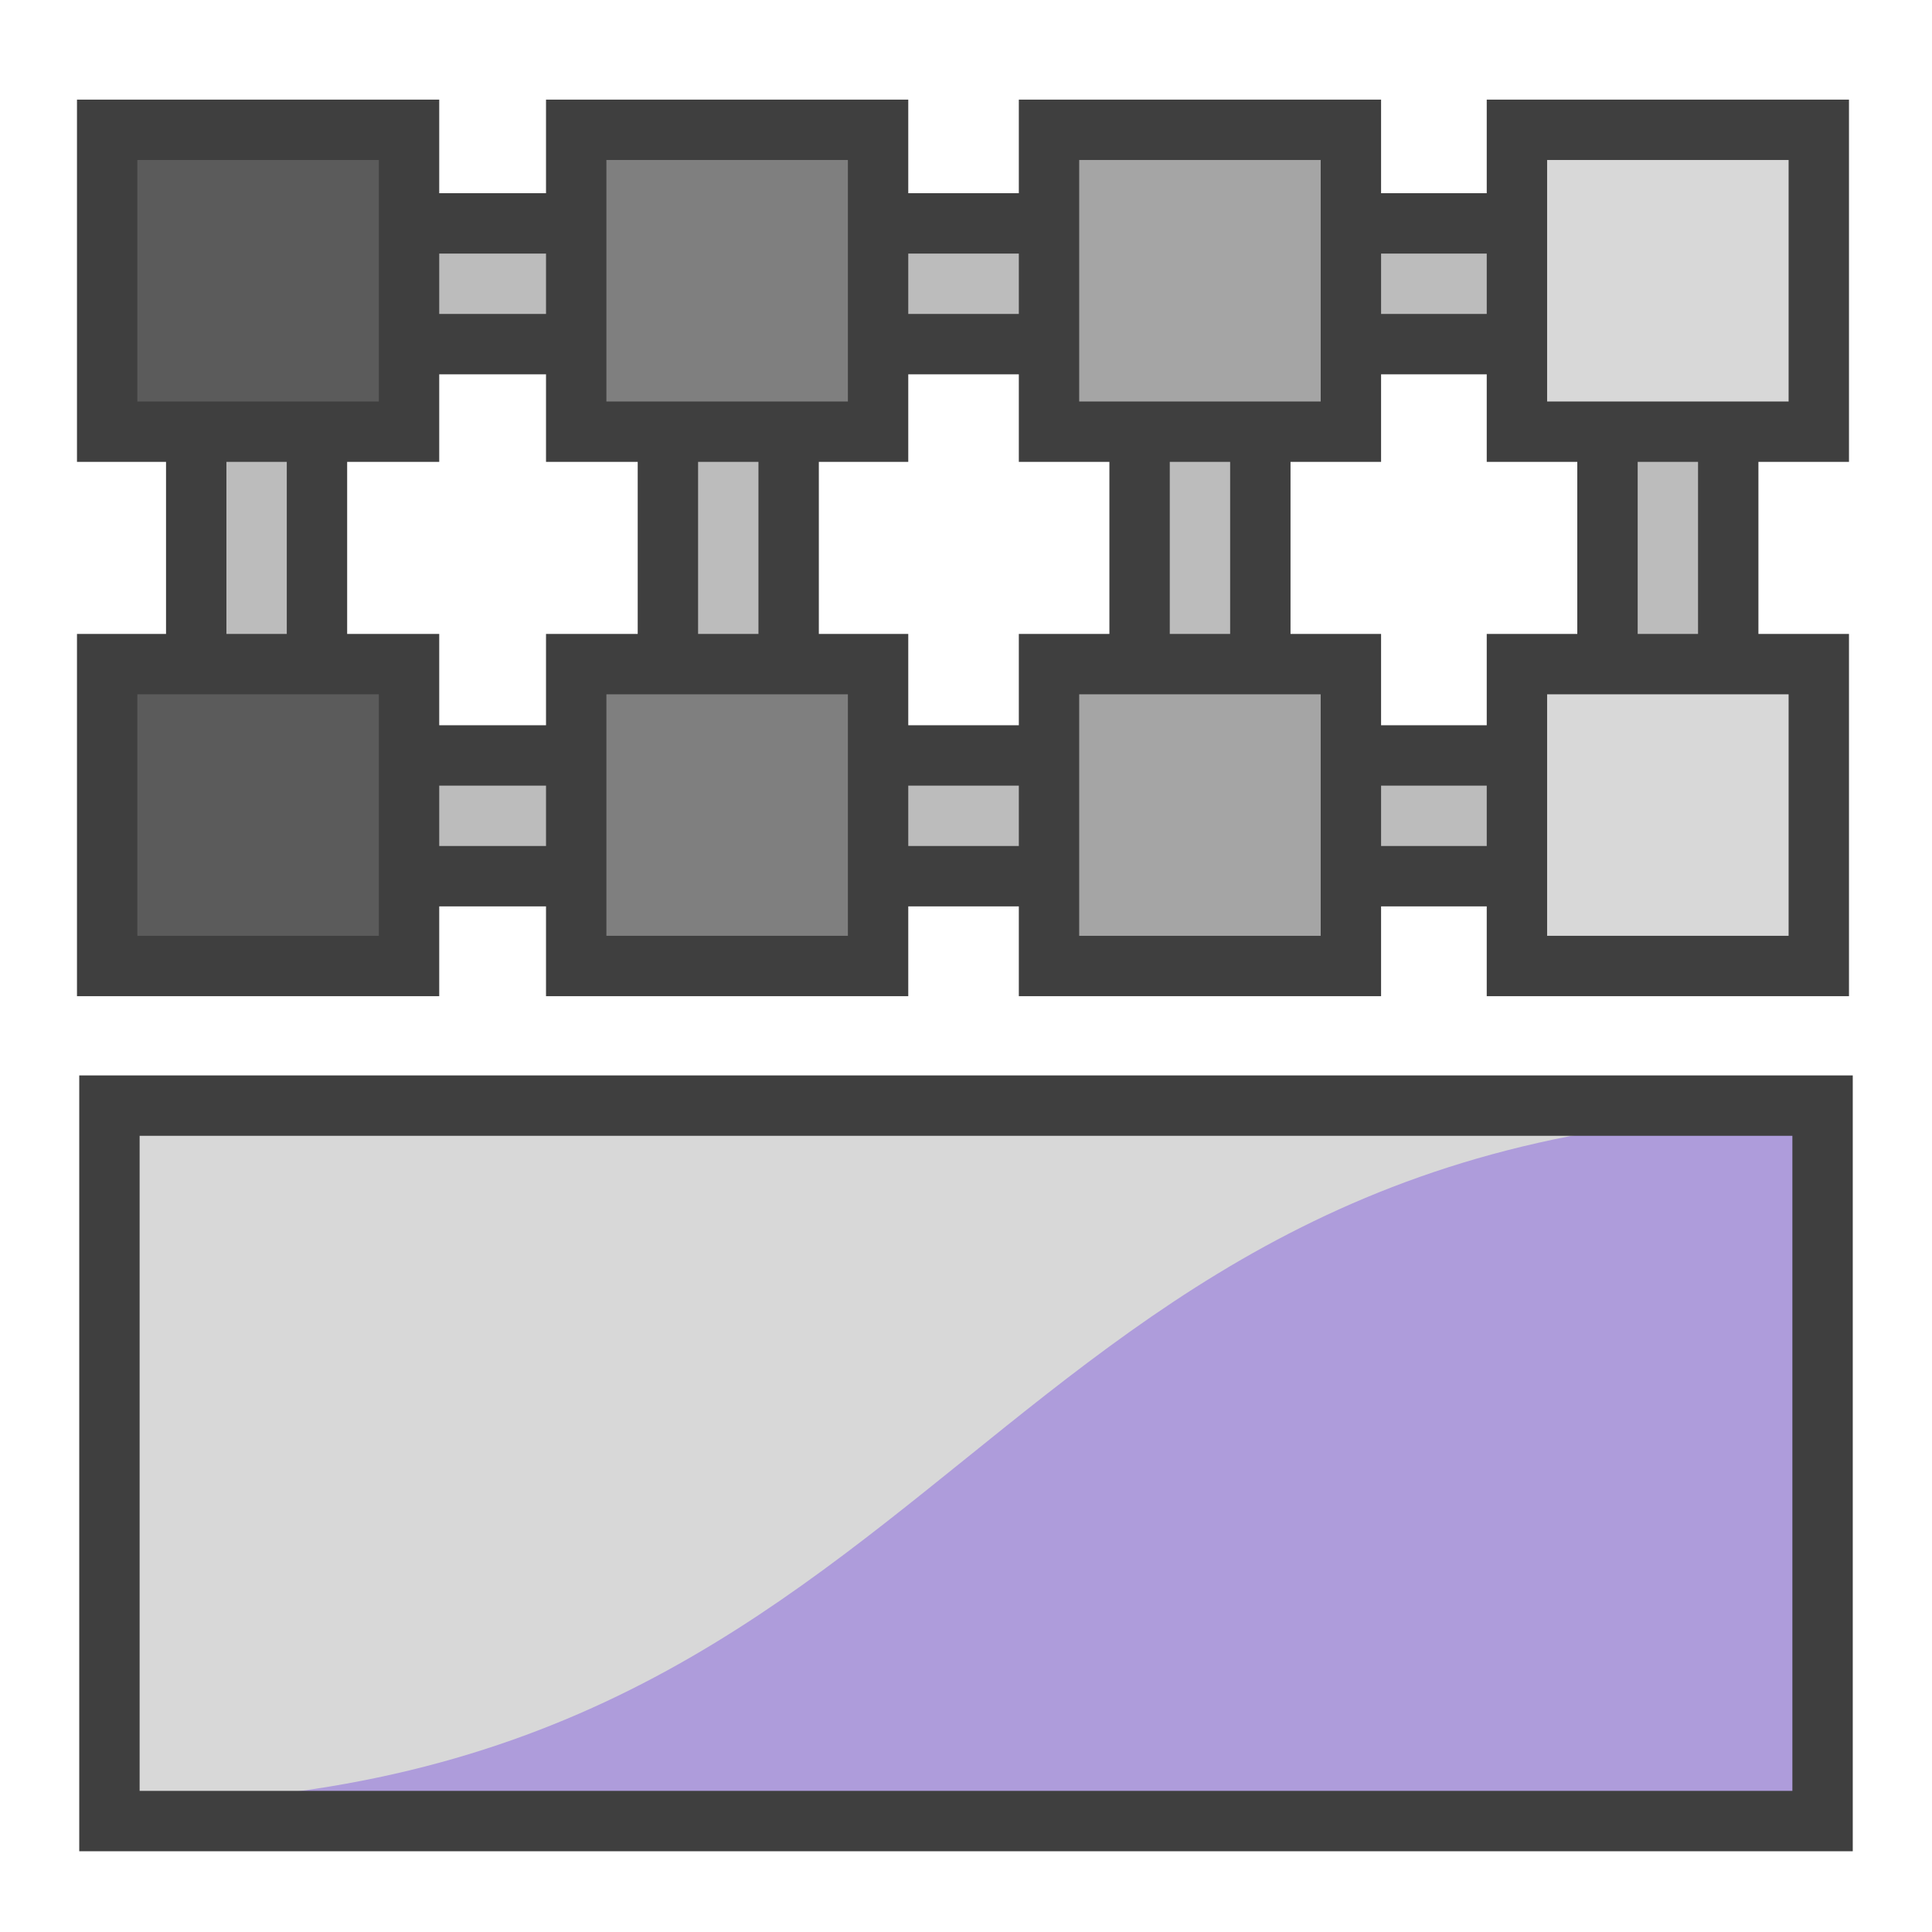 <?xml version="1.0" encoding="utf-8"?>
<!-- Generator: Adobe Illustrator 23.0.0, SVG Export Plug-In . SVG Version: 6.00 Build 0)  -->
<svg version="1.1" id="ramp_weights" xmlns="http://www.w3.org/2000/svg" xmlns:xlink="http://www.w3.org/1999/xlink" x="0px"
	 y="0px" viewBox="0 0 512 512" style="enable-background:new 0 0 512 512;" xml:space="preserve">
<style type="text/css">
	.st0{fill:#BCBCBC;stroke:#3F3F3F;stroke-width:16;stroke-miterlimit:10;}
	.st1{fill-rule:evenodd;clip-rule:evenodd;fill:#5B5B5B;stroke:#3F3F3F;stroke-width:16;stroke-miterlimit:10;}
	.st2{fill-rule:evenodd;clip-rule:evenodd;fill:#7F7F7F;stroke:#3F3F3F;stroke-width:16;stroke-miterlimit:10;}
	.st3{fill-rule:evenodd;clip-rule:evenodd;fill:#A5A5A5;stroke:#3F3F3F;stroke-width:16;stroke-miterlimit:10;}
	.st4{fill-rule:evenodd;clip-rule:evenodd;fill:#D8D8D8;stroke:#3F3F3F;stroke-width:16;stroke-miterlimit:10;}
	.st5{fill-rule:evenodd;clip-rule:evenodd;fill:#D8D8D8;}
	.st6{fill-rule:evenodd;clip-rule:evenodd;fill:#AE9CDB;}
	.st7{fill-rule:evenodd;clip-rule:evenodd;fill:none;stroke:#3F3F3F;stroke-width:16;stroke-miterlimit:10;}
</style>
<rect id="edge_4_" x="426" y="84.8" class="st0" width="32" height="154.2"/>
<rect id="edge_5_" x="302" y="84.8" class="st0" width="32" height="154.2"/>
<rect id="edge_3_" x="177" y="82" class="st0" width="32" height="154.2"/>
<rect id="edge_2_" x="52" y="82" class="st0" width="32" height="154.2"/>
<rect id="edge_1_" x="73.2" y="200.2" class="st0" width="372.8" height="32"/>
<rect id="edge" x="70.5" y="59.2" class="st0" width="372.8" height="32"/>
<rect id="vertex_3_" x="28.4" y="34.4" class="st1" width="80" height="80"/>
<rect id="vertex_2_" x="28.4" y="176" class="st1" width="80" height="80"/>
<rect id="vertex_7_" x="152.7" y="34.4" class="st2" width="80" height="80"/>
<rect id="vertex_6_" x="152.7" y="176" class="st2" width="80" height="80"/>
<rect id="vertex_11_" x="278" y="34.4" class="st3" width="80" height="80"/>
<rect id="vertex_10_" x="278" y="176" class="st3" width="80" height="80"/>
<rect id="vertex_5_" x="402" y="34.4" class="st4" width="80" height="80"/>
<rect id="vertex_1_" x="402" y="176" class="st4" width="80" height="80"/>
<rect id="background" x="29" y="293" class="st5" width="454" height="189.6"/>
<path id="ramp" class="st6" d="M29,478c227,0,227-183,454-183c0,48,0,187.6,0,187.6H29C29,482.6,27.9,478,29,478z"/>
<rect id="frame" x="29" y="293" class="st7" width="454" height="189.6"/>
</svg>
